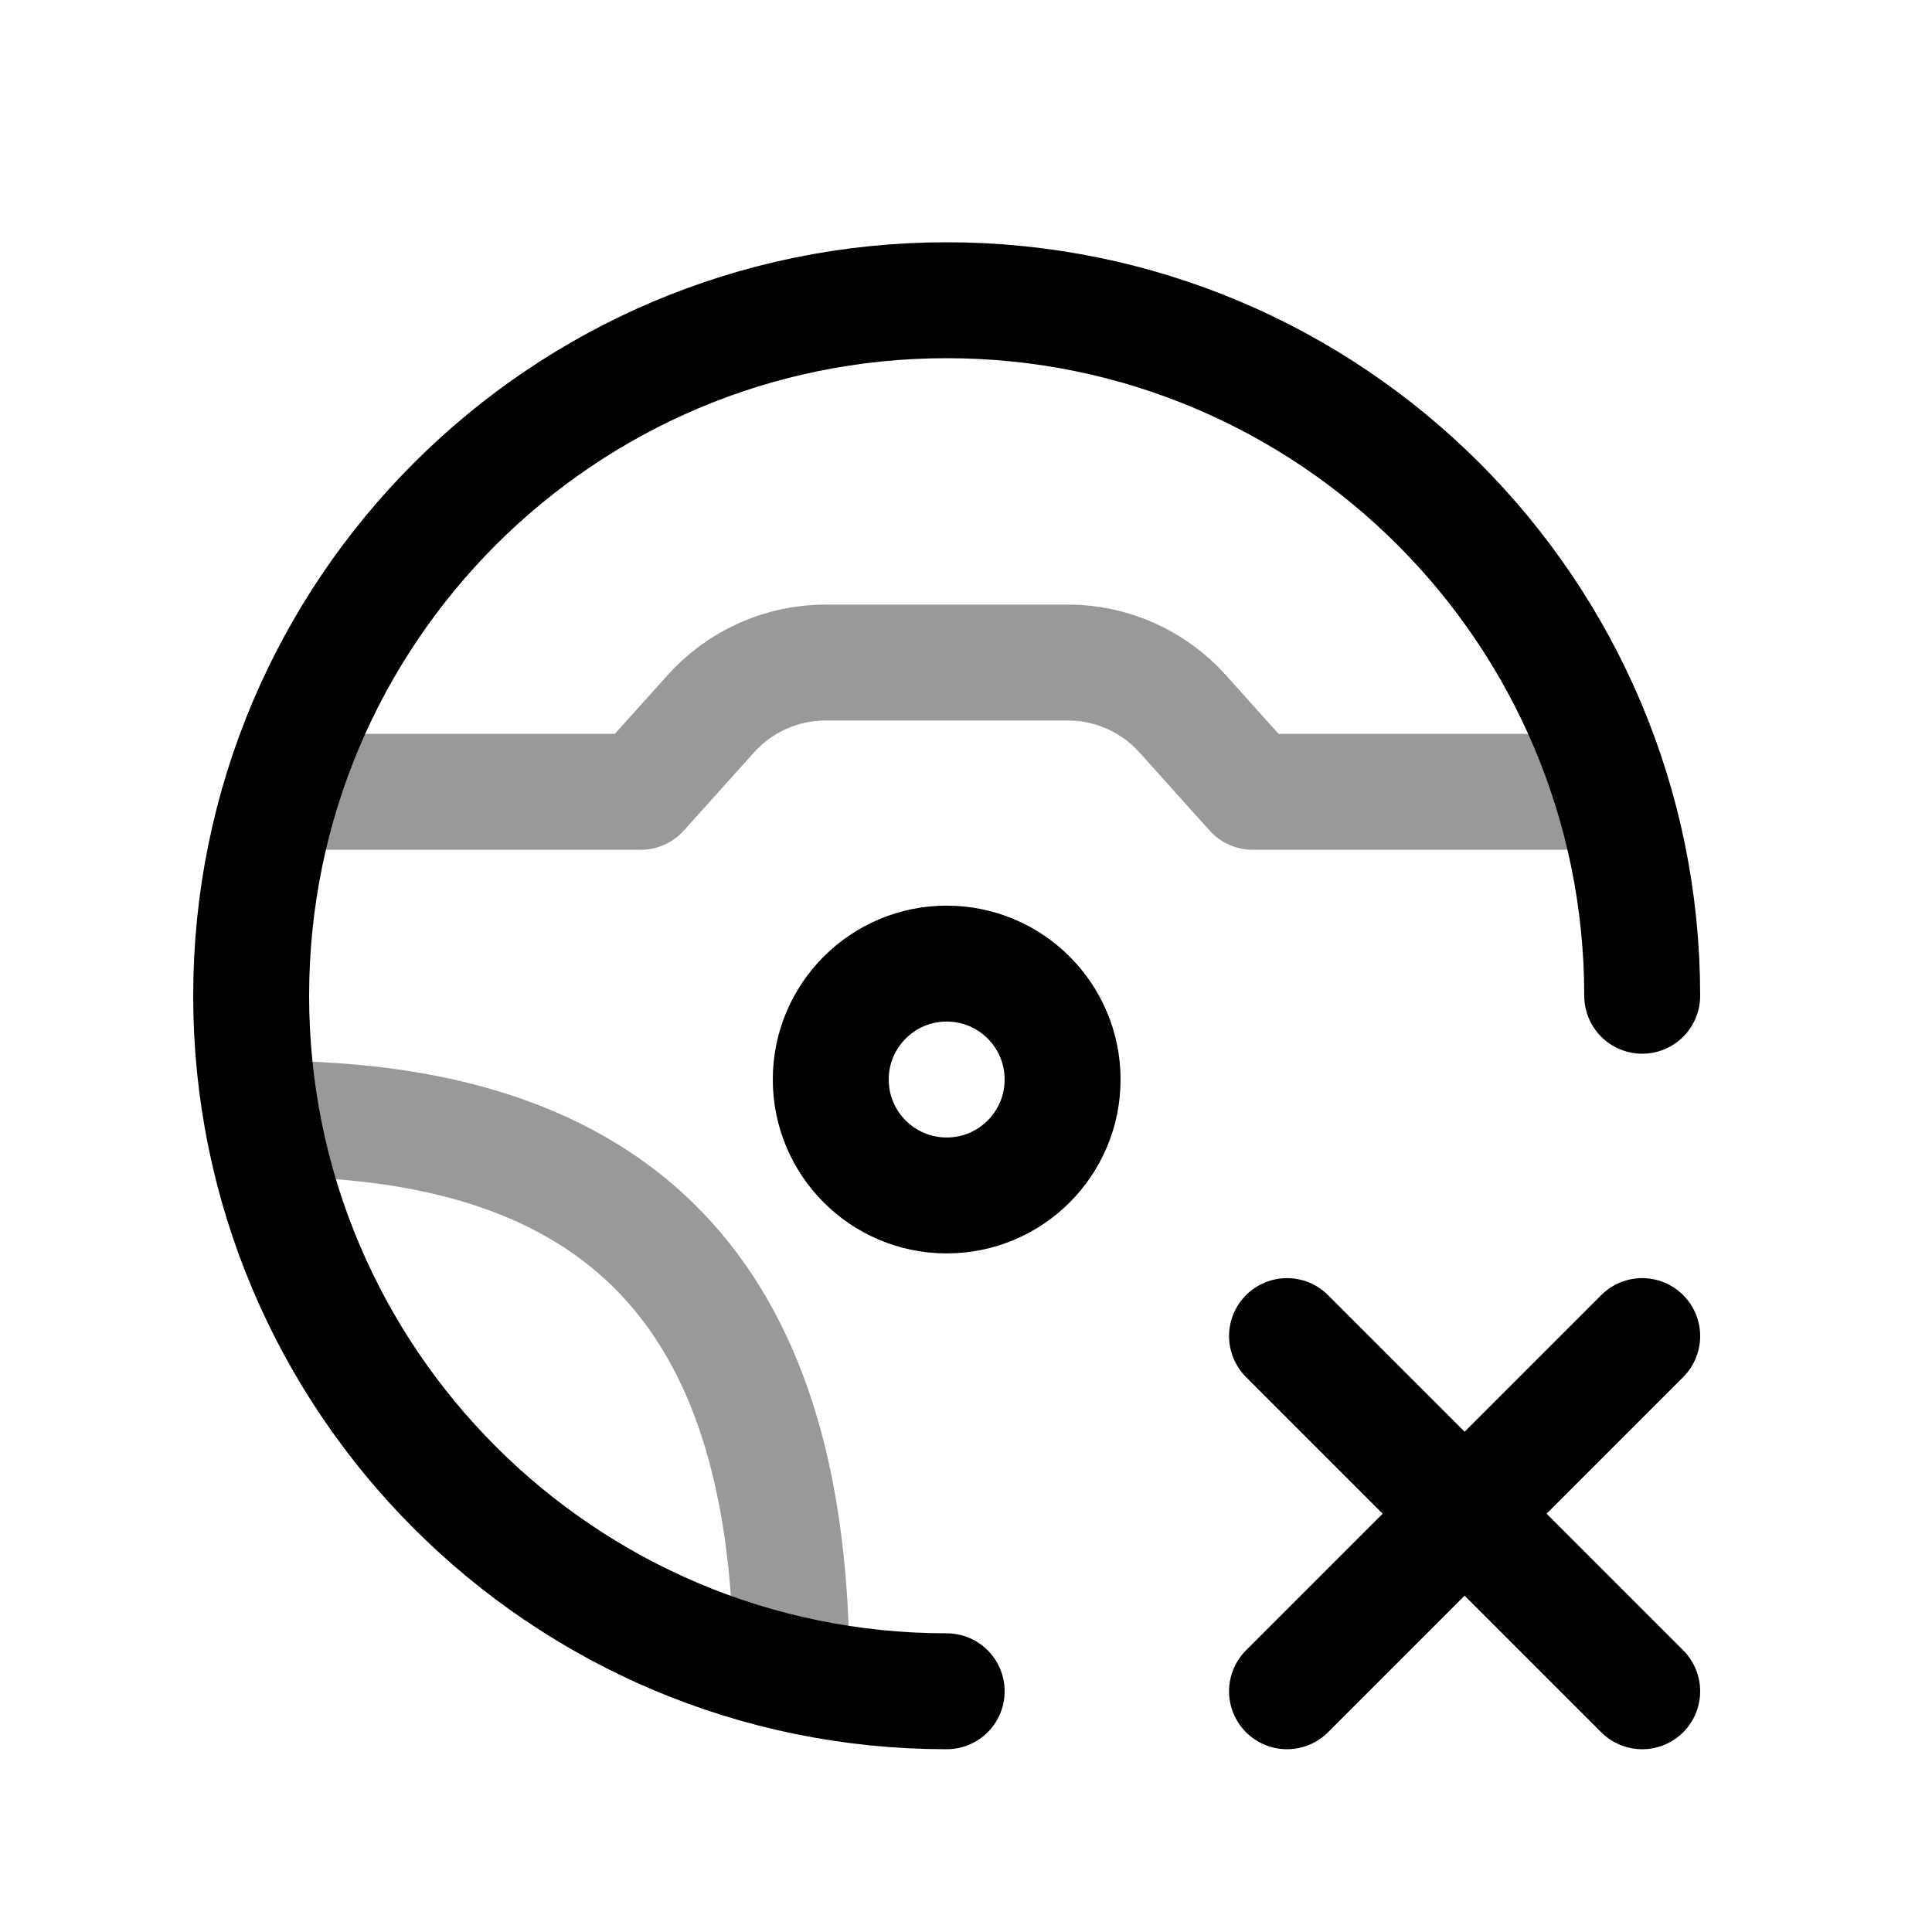 <svg width="25" height="25" viewBox="0 0 25 25" fill="none" xmlns="http://www.w3.org/2000/svg">
<path opacity="0.4" d="M3.768 10.246H8.291L9.196 9.238C9.575 8.815 10.117 8.573 10.685 8.573H13.816C14.385 8.573 14.926 8.815 15.305 9.238L16.21 10.246H20.733" stroke="black" stroke-width="1.5" stroke-linecap="round" stroke-linejoin="round"/>
<path d="M21.25 12.885C21.25 7.914 17.221 3.885 12.25 3.885C7.279 3.885 3.25 7.914 3.25 12.885C3.25 17.855 7.279 21.885 12.25 21.885" stroke="black" stroke-width="1.5" stroke-linecap="round" stroke-linejoin="round"/>
<path opacity="0.4" d="M3.472 14.477C8.255 14.477 10.242 16.994 10.242 21.643" stroke="black" stroke-width="1.5" stroke-linecap="round" stroke-linejoin="round"/>
<path d="M16.654 17.289L21.25 21.885M21.25 17.289L16.654 21.885" stroke="black" stroke-width="1.5" stroke-linecap="round" stroke-linejoin="round"/>
<circle cx="12.25" cy="13.969" r="1.5" stroke="black" stroke-width="1.5" stroke-linecap="round" stroke-linejoin="round"/>
</svg>
